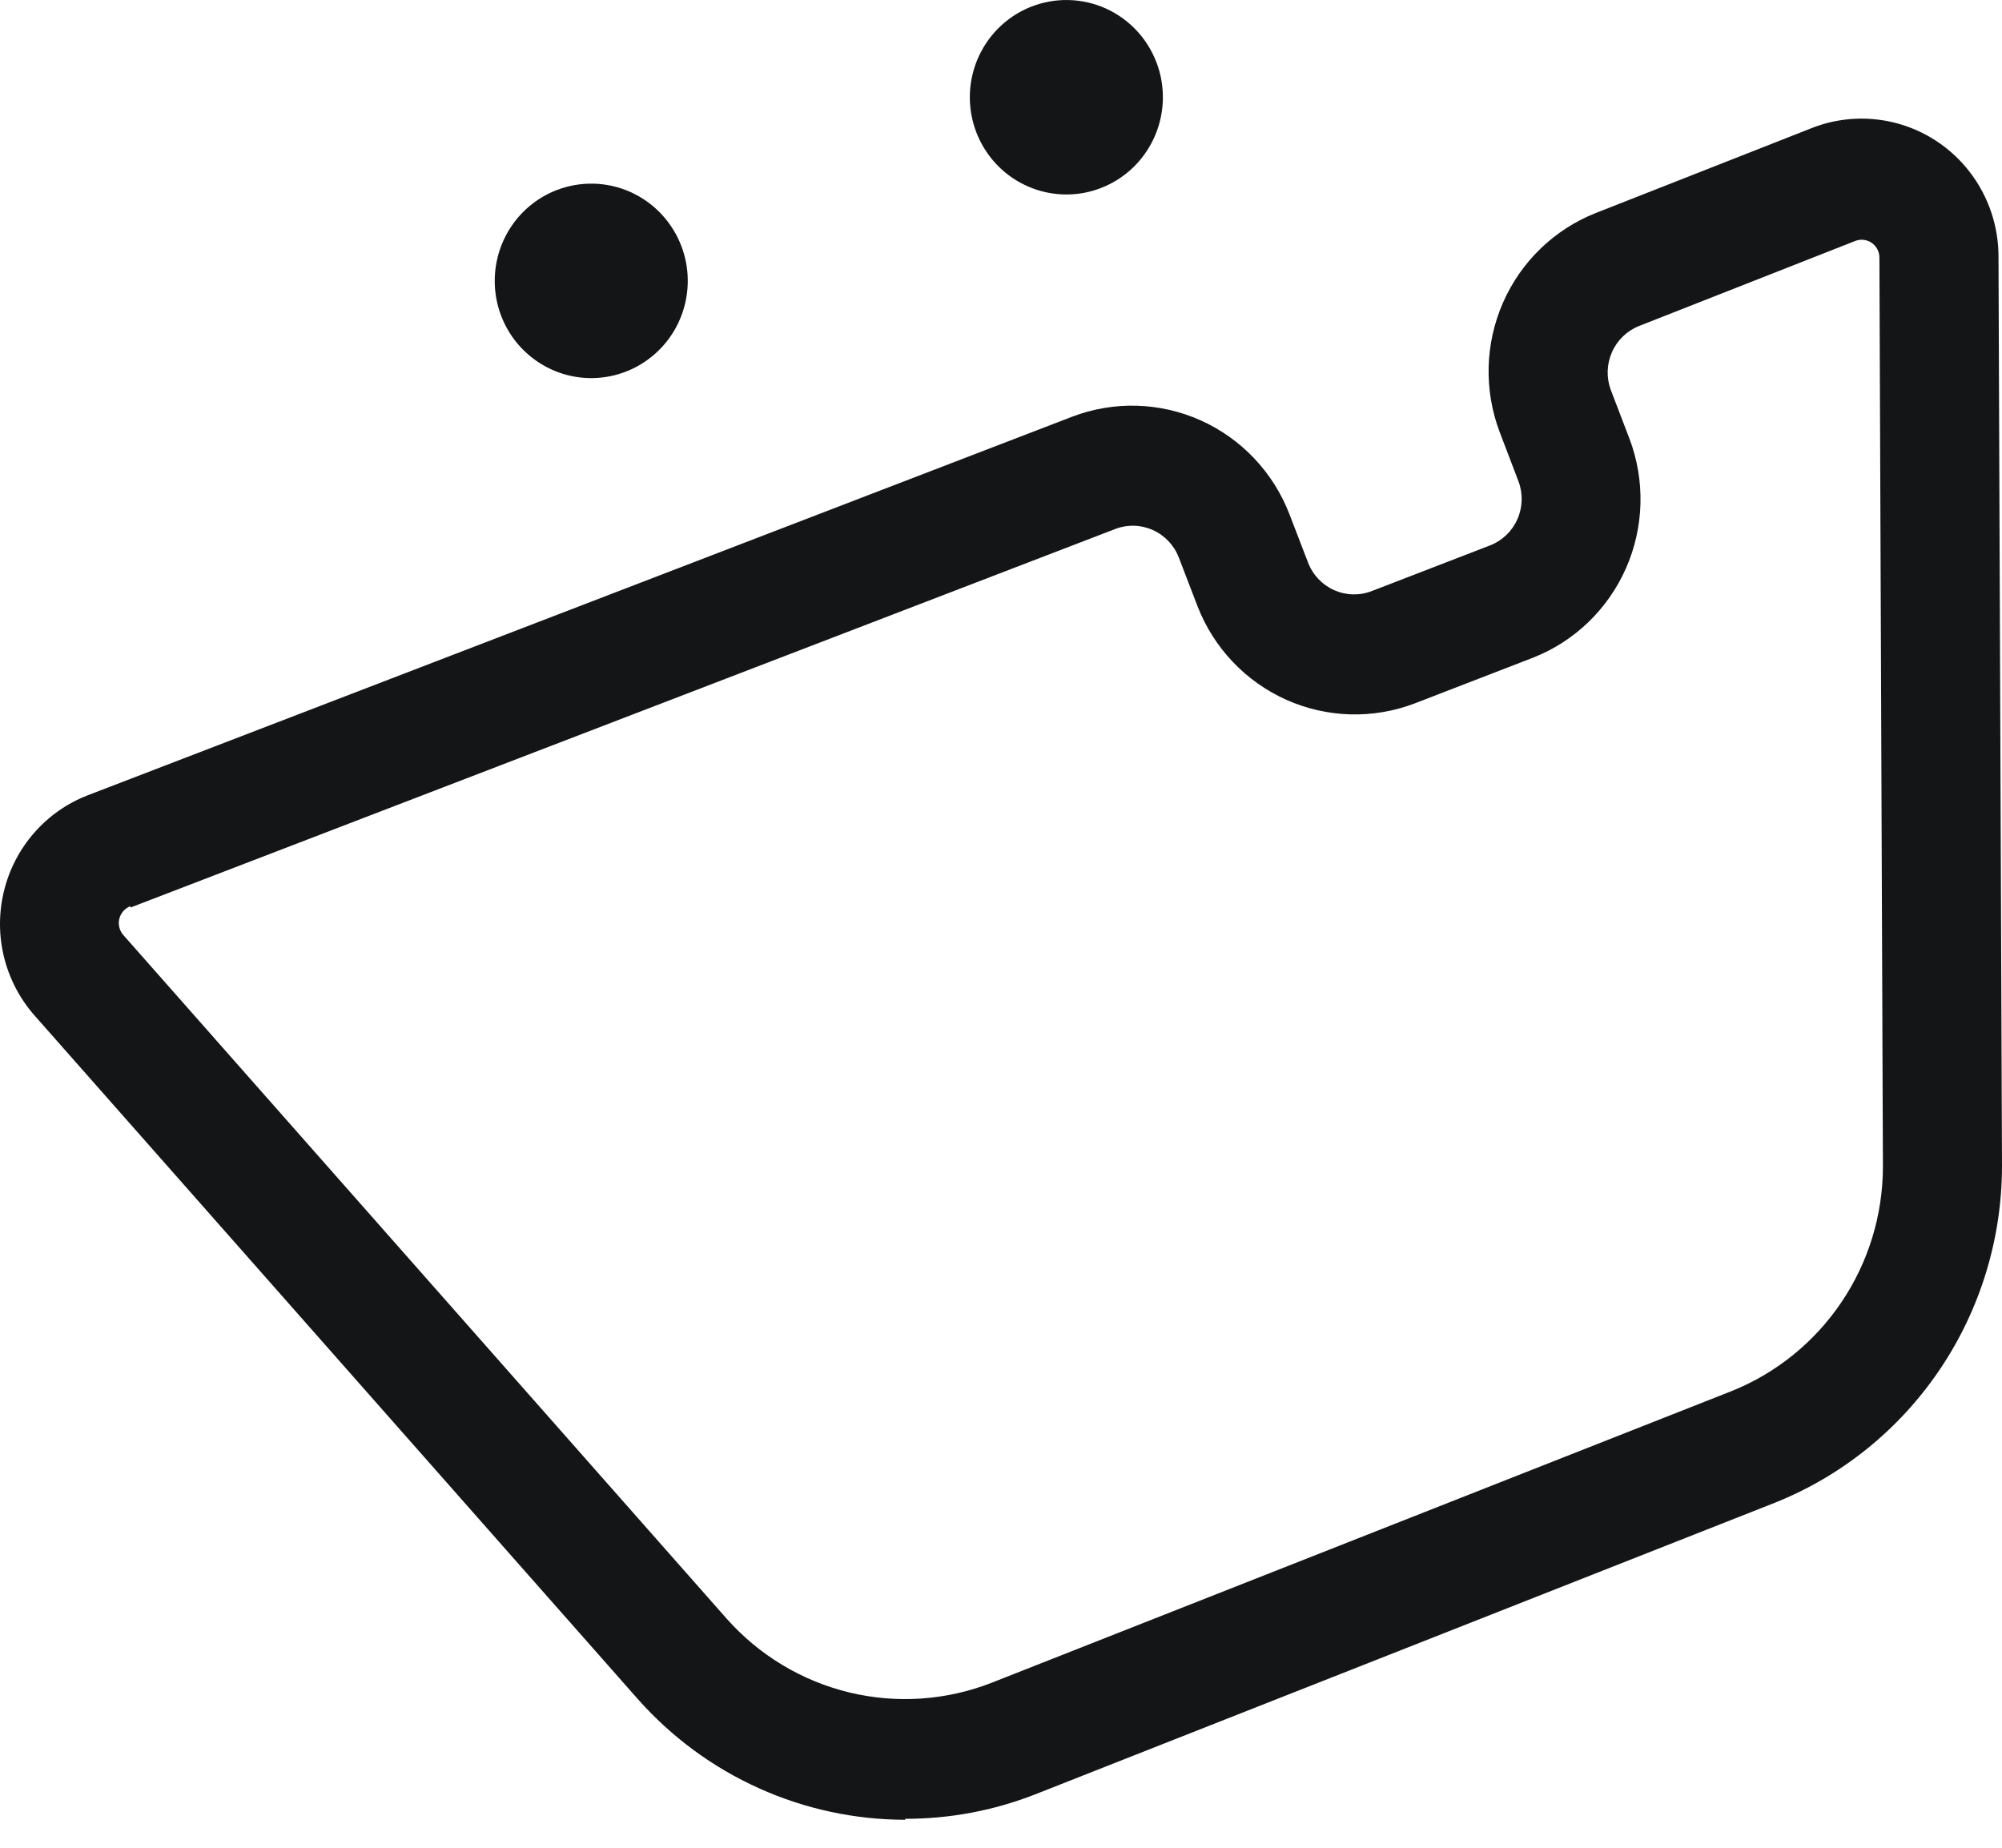 <svg width="52" height="48" viewBox="0 0 52 48" fill="none" xmlns="http://www.w3.org/2000/svg">
<g clip-path="url(#clip0)">
<path d="M30.141 3.091C30.252 2.605 30.217 2.097 30.042 1.63C29.924 1.319 29.747 1.033 29.52 0.791C29.292 0.548 29.02 0.354 28.717 0.218C28.415 0.083 28.089 0.009 27.758 0.001C27.427 -0.007 27.098 0.051 26.789 0.172C26.328 0.352 25.93 0.667 25.646 1.075C25.361 1.483 25.203 1.967 25.191 2.465C25.18 2.964 25.314 3.455 25.579 3.876C25.844 4.298 26.226 4.631 26.678 4.833C27.131 5.036 27.632 5.1 28.12 5.016C28.608 4.932 29.06 4.704 29.42 4.362C29.779 4.019 30.03 3.577 30.141 3.091Z" fill="#141516"/>
<path fill-rule="evenodd" clip-rule="evenodd" d="M23.511 47.273C22.2 47.272 20.904 46.992 19.707 46.452C18.51 45.912 17.44 45.123 16.567 44.138L0.898 26.381C0.516 25.948 0.244 25.427 0.105 24.865C-0.034 24.303 -0.035 23.715 0.102 23.152C0.238 22.589 0.508 22.067 0.889 21.633C1.269 21.198 1.749 20.863 2.286 20.657L27.848 10.825C28.929 10.412 30.128 10.446 31.184 10.919C32.24 11.392 33.069 12.266 33.489 13.35L33.975 14.613C34.097 14.933 34.34 15.19 34.65 15.329C34.96 15.468 35.312 15.478 35.629 15.355L38.703 14.168C39.02 14.045 39.275 13.8 39.413 13.488C39.551 13.175 39.561 12.821 39.44 12.501L38.951 11.219C38.541 10.132 38.572 8.926 39.039 7.862C39.505 6.798 40.369 5.963 41.442 5.536L47.061 3.326C47.6 3.114 48.183 3.038 48.758 3.105C49.332 3.171 49.883 3.378 50.36 3.707C50.838 4.036 51.228 4.478 51.498 4.993C51.768 5.509 51.909 6.083 51.909 6.666L52 30.29C51.999 32.175 51.436 34.018 50.384 35.577C49.332 37.137 47.839 38.343 46.099 39.038L26.88 46.616C25.806 47.036 24.663 47.25 23.511 47.248V47.273ZM3.383 23.542C3.313 23.569 3.251 23.613 3.202 23.669C3.152 23.726 3.117 23.794 3.099 23.867C3.081 23.94 3.081 24.017 3.099 24.09C3.117 24.163 3.152 24.231 3.201 24.287L18.87 42.044C19.714 42.997 20.826 43.667 22.058 43.965C23.29 44.263 24.584 44.174 25.764 43.711L44.984 36.134C46.139 35.669 47.13 34.866 47.829 33.829C48.529 32.792 48.904 31.568 48.907 30.315L48.816 6.692C48.816 6.616 48.798 6.542 48.763 6.475C48.728 6.409 48.678 6.352 48.616 6.309C48.554 6.266 48.483 6.24 48.409 6.231C48.334 6.222 48.259 6.232 48.189 6.259L42.571 8.469C42.257 8.595 42.004 8.839 41.868 9.151C41.731 9.462 41.721 9.815 41.84 10.133L42.326 11.402C42.736 12.491 42.702 13.699 42.233 14.763C41.763 15.827 40.896 16.662 39.819 17.085L36.745 18.273C35.664 18.685 34.465 18.651 33.409 18.178C32.353 17.705 31.525 16.832 31.104 15.747L30.619 14.484C30.497 14.165 30.254 13.909 29.945 13.77C29.635 13.63 29.284 13.62 28.967 13.742L3.393 23.574L3.383 23.542Z" fill="#141516"/>
<path d="M17.701 6.401C17.877 6.867 17.911 7.376 17.8 7.862C17.69 8.348 17.439 8.79 17.079 9.132C16.719 9.475 16.267 9.702 15.779 9.786C15.291 9.87 14.79 9.807 14.338 9.604C13.886 9.401 13.503 9.068 13.238 8.647C12.974 8.226 12.839 7.735 12.851 7.236C12.863 6.738 13.021 6.254 13.305 5.846C13.589 5.437 13.987 5.123 14.448 4.942C14.757 4.822 15.086 4.763 15.417 4.771C15.748 4.779 16.074 4.853 16.377 4.989C16.679 5.125 16.952 5.319 17.179 5.562C17.406 5.804 17.584 6.089 17.701 6.401Z" fill="#141516"/>
</g>
<defs>
<clipPath id="clip0">
<rect width="52" height="47.273" fill="white"/>
</clipPath>
</defs>
</svg>
